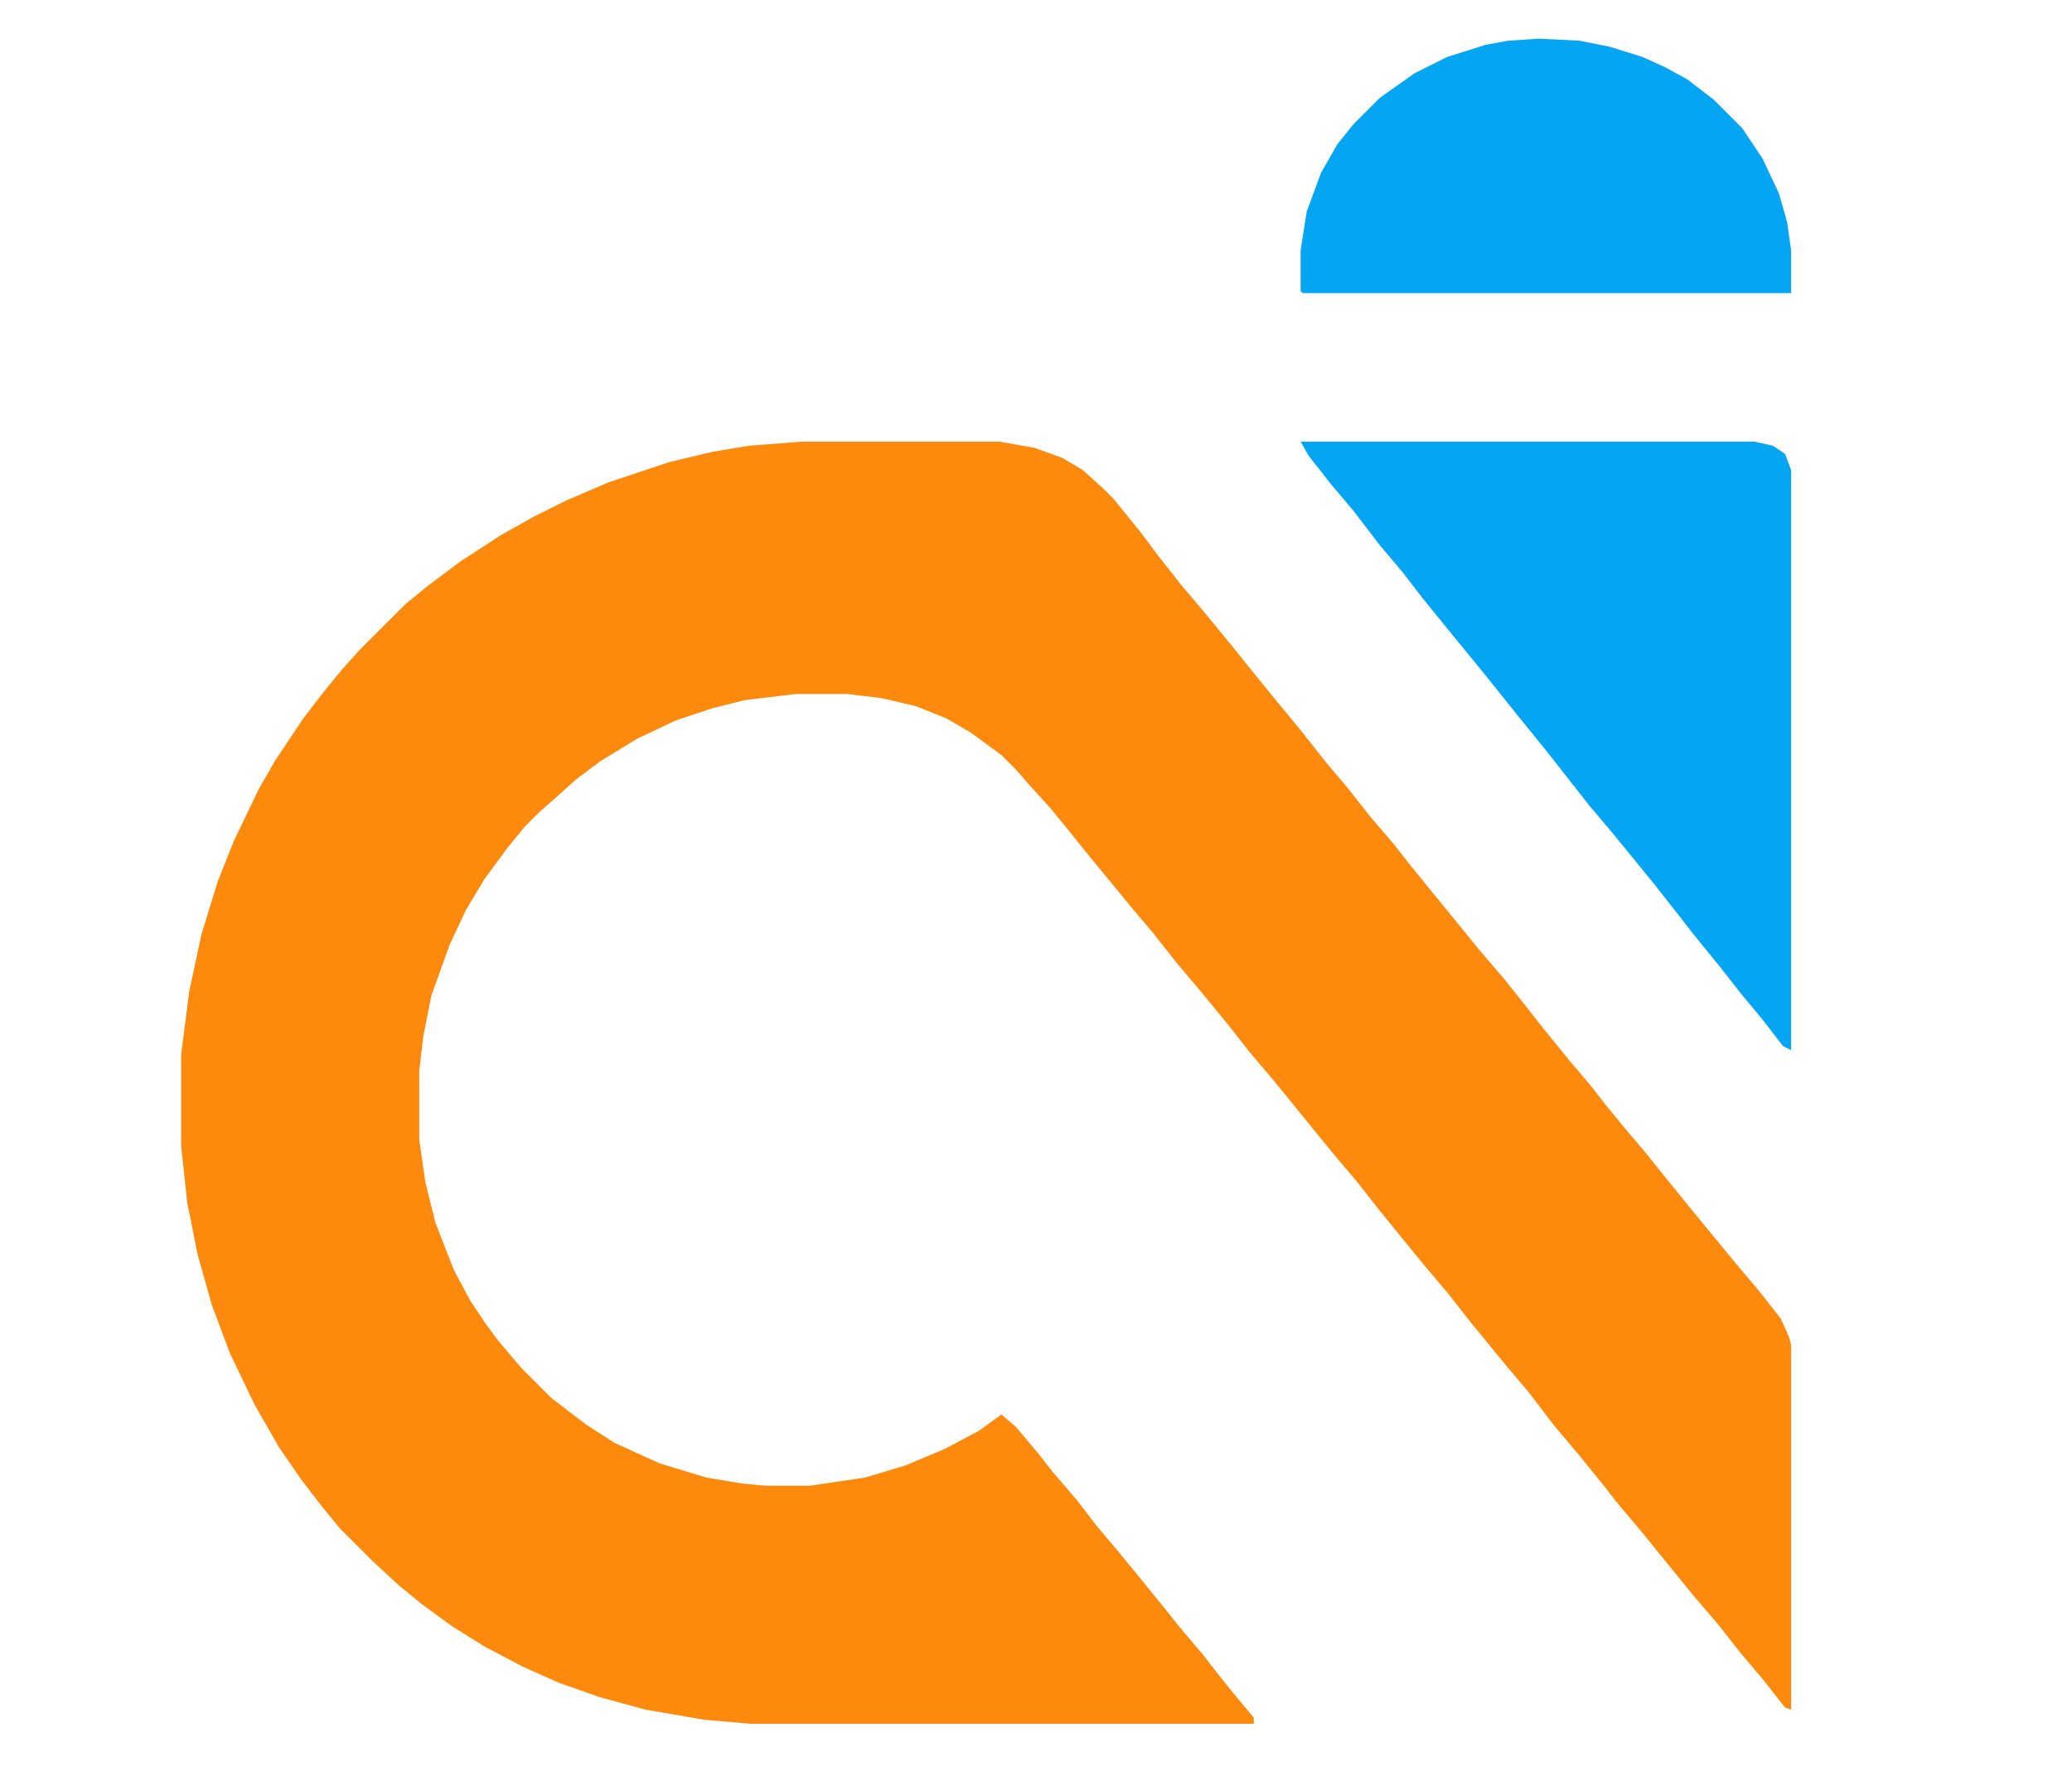 <?xml version="1.0" encoding="UTF-8"?>
<svg version="1.1" viewBox="0 0 1018 870" width="1018" height="870" xmlns="http://www.w3.org/2000/svg">
<path transform="translate(394,217)" d="m0 0h97l17 3 14 5 10 6 10 9 5 5 13 16 9 12 11 14 11 13 14 17 8 10 13 16 14 17 11 14 11 13 11 14 12 14 7 9 13 16 9 11 13 16 12 14 8 10 11 14 13 16 11 13 7 9 9 11 11 13 8 10 13 16 9 11 14 17 11 13 11 14 4 9 1 4v179l-3-1-11-14-11-13-11-14-12-14-26-32-11-13-7-9-13-16-11-13-13-17-11-13-18-22-11-14-11-13-9-11-13-16-11-14-11-13-9-11-13-16-9-11-11-13-11-14-14-17-11-13-11-14-11-13-9-11-14-17-8-10-9-11-10-11-7-8-7-7-15-11-12-7-15-6-17-4-17-2h-25l-25 3-16 4-18 6-19 9-18 11-12 9-10 9-8 7-7 7-9 11-11 15-9 15-8 17-9 25-4 20-2 17v34l3 21 5 20 9 23 8 15 8 12 6 8 11 13 15 15 17 13 14 9 22 10 23 7 18 3 11 1h22l27-4 20-6 19-8 17-9 11-8 7 6 11 13 7 9 12 14 10 13 11 13 9 11 13 16 8 10 11 13 7 9 8 10 10 12v3h-247l-23-2-29-5-22-6-20-7-18-8-19-10-16-10-15-11-11-9-13-12-16-16-9-11-10-13-11-16-12-21-12-25-9-24-7-25-5-25-3-28v-45l4-31 6-28 8-26 8-20 12-25 8-14 14-21 10-13 9-11 9-10 22-22 11-9 16-12 20-13 16-9 16-8 21-9 30-10 21-5 18-3z" fill="#FD8A0D"/>
<path transform="translate(639,217)" d="m0 0h223l9 2 6 4 3 8v285l-4-2-10-13-10-12-11-14-13-16-7-9-11-14-13-16-9-11-11-13-22-28-13-16-16-20-18-22-13-16-10-13-11-13-13-17-11-13-11-14z" fill="#04A6F4"/>
<path transform="translate(756,19)" d="m0 0 20 1 15 3 16 5 11 5 11 6 13 10 14 14 10 15 8 17 4 14 2 14v21h-240l-1-1v-20l3-19 7-19 8-14 8-10 13-13 17-12 16-8 19-6 11-2z" fill="#04A6F4"/>
</svg>
